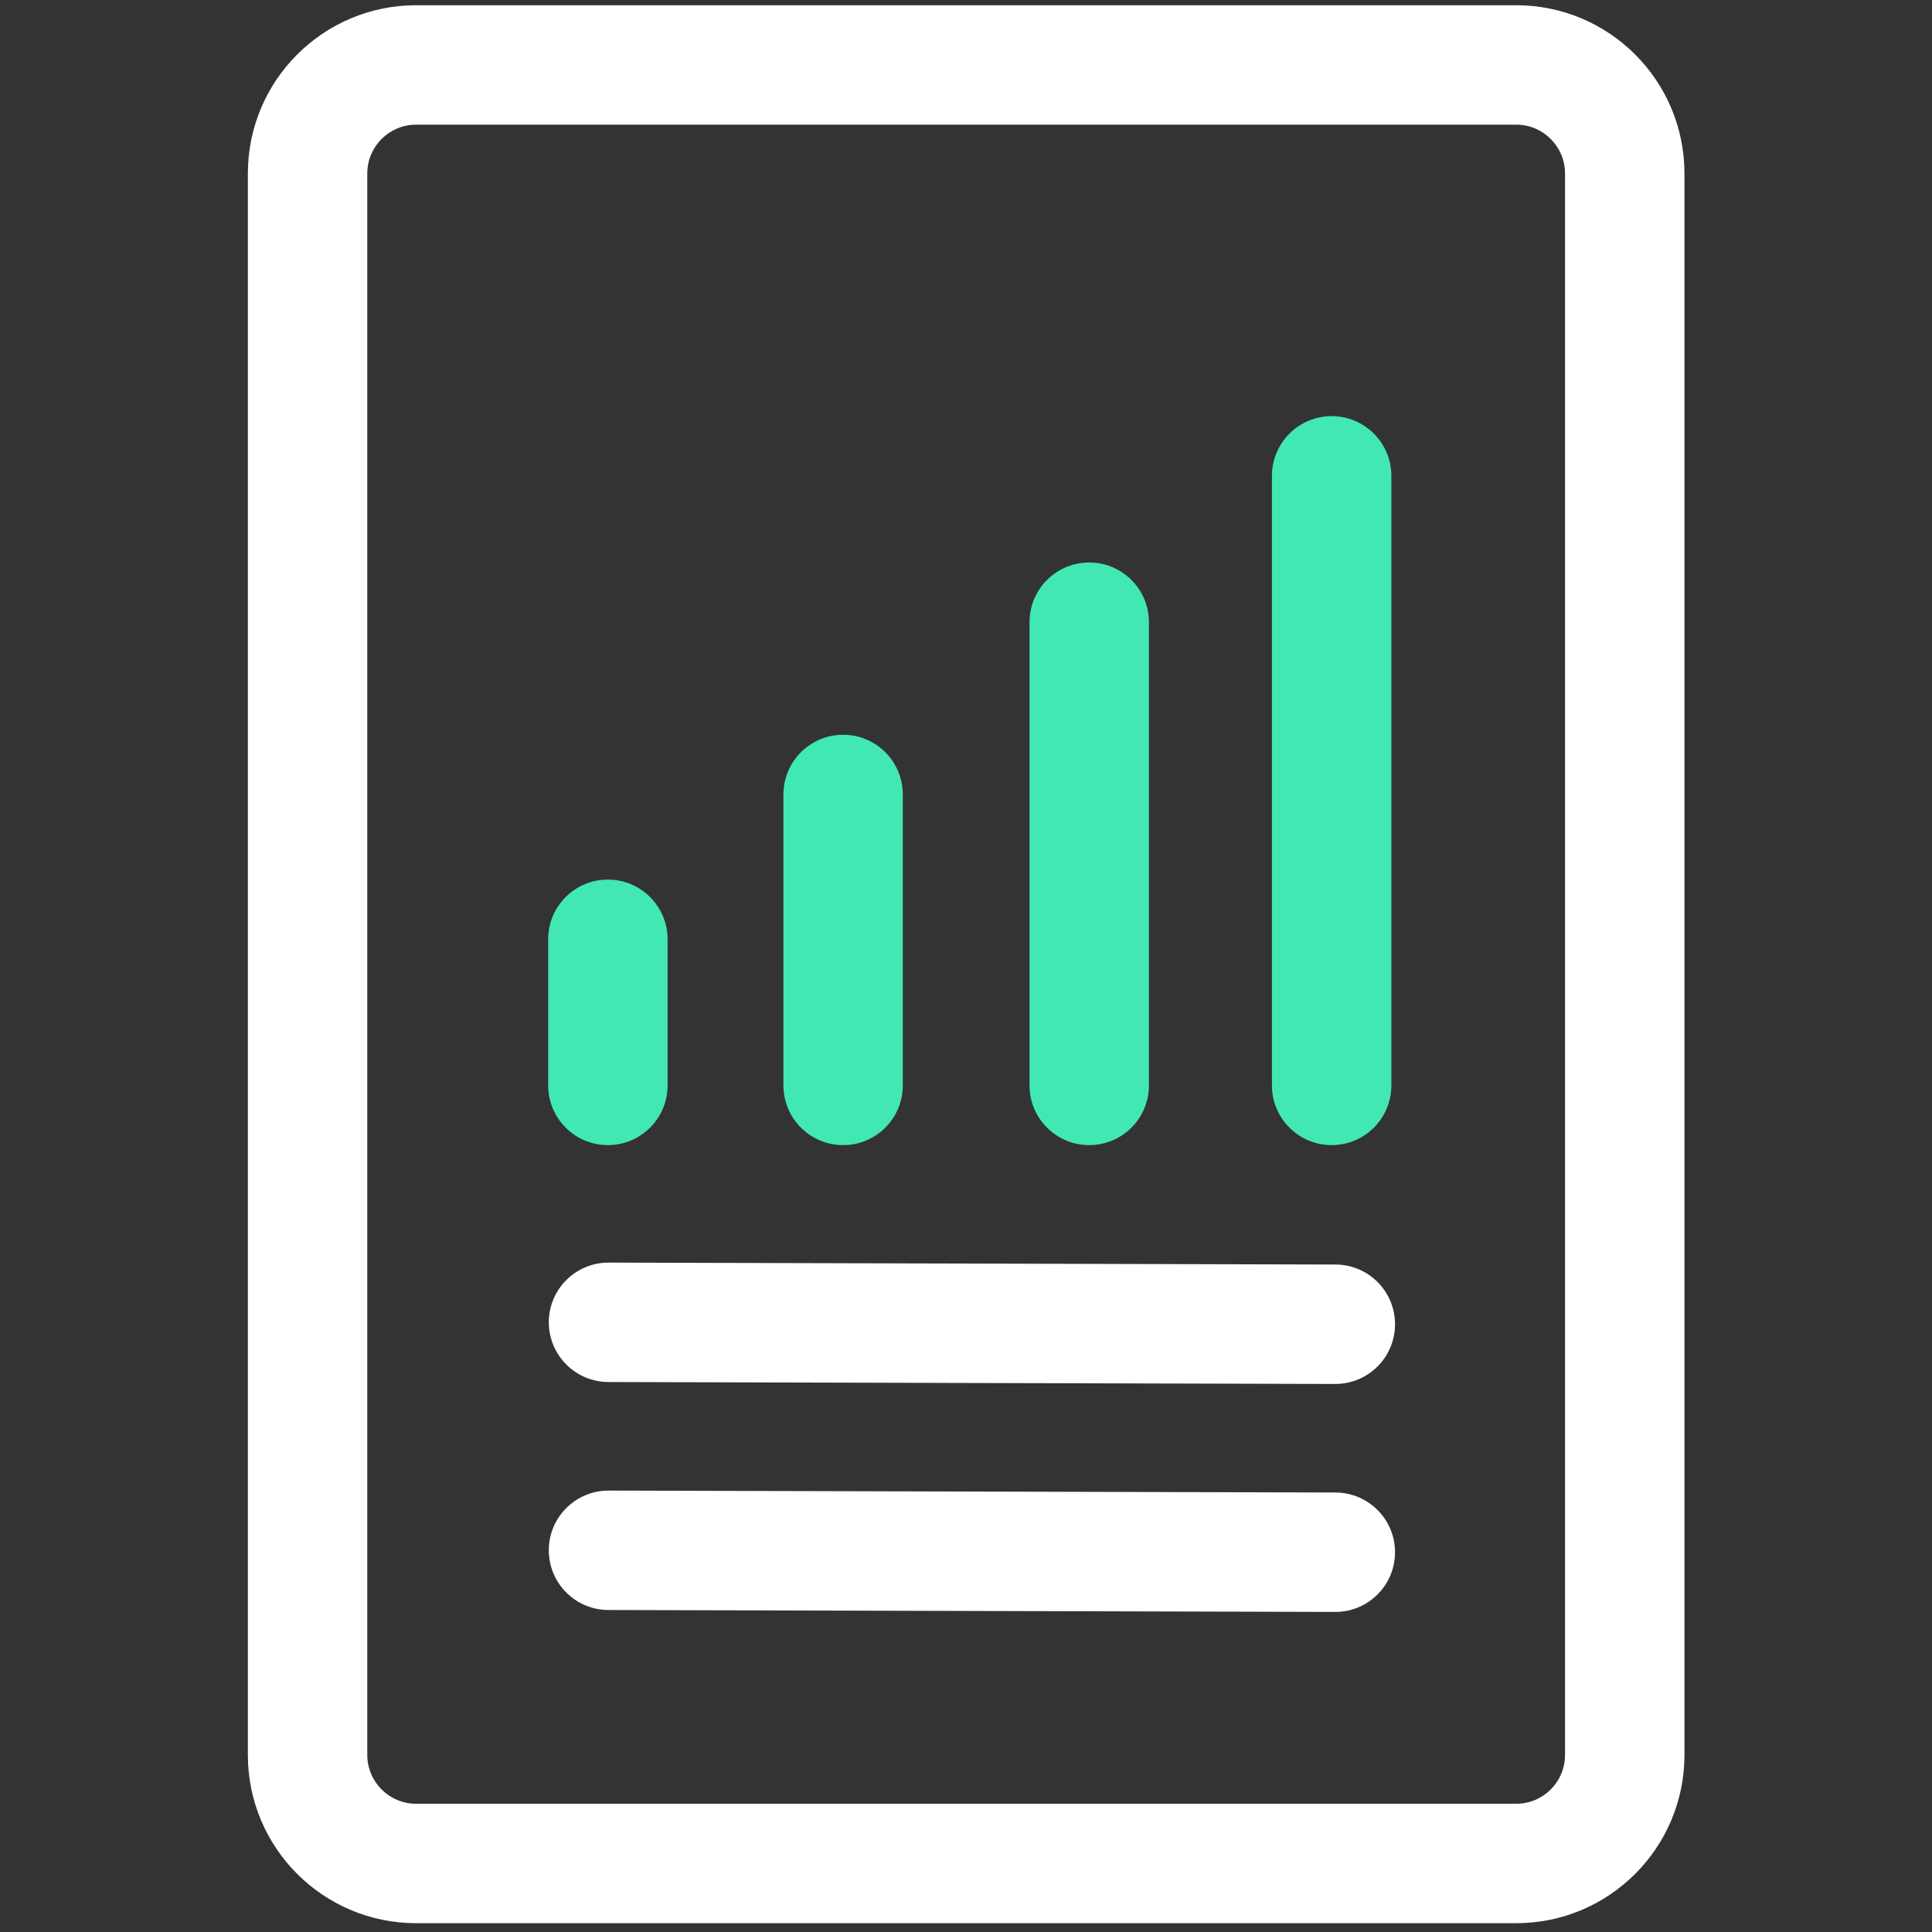 <?xml version="1.0" encoding="UTF-8"?>
<svg width="48px" height="48px" viewBox="0 0 48 48" version="1.1" xmlns="http://www.w3.org/2000/svg" xmlns:xlink="http://www.w3.org/1999/xlink">
    <rect x="0" y="0" width="48" height="48" fill="#333333" stroke="none"/>
    <!-- Generator: Sketch 54.1 (76490) - https://sketchapp.com -->
    <title>Icon-bicolor/pago-cobro/48px/Reporte/green-white@2x</title>
    <desc>Created with Sketch.</desc>
    <g id="Icon-bicolor/pago-cobro/48px/Reporte/green-white" stroke="none" stroke-width="1" fill="none" fill-rule="evenodd">
        <g id="Group" transform="translate(5.929, -0.005)">
            <g id="Reporte">
                <g id="Group">
                    <g>
                        <path d="M10.657,26.972 C10.657,27.791 9.992,28.455 9.173,28.455 C8.354,28.455 7.69,27.791 7.69,26.972 L7.69,23.341 C7.69,22.522 8.354,21.858 9.173,21.858 C9.992,21.858 10.657,22.522 10.657,23.341 L10.657,26.972 Z" id="Path" fill="#42E8B4"></path>
                        <path d="M16.501,26.972 C16.501,27.791 15.837,28.455 15.018,28.455 C14.199,28.455 13.535,27.791 13.535,26.972 L13.535,19.743 C13.535,18.924 14.199,18.26 15.018,18.26 C15.837,18.26 16.501,18.924 16.501,19.743 L16.501,26.972 Z" id="Path" fill="#42E8B4"></path>
                        <path d="M22.616,26.972 C22.616,27.791 21.952,28.455 21.132,28.455 C20.313,28.455 19.649,27.791 19.649,26.972 L19.649,15.463 C19.649,14.644 20.313,13.98 21.132,13.98 C21.952,13.98 22.616,14.644 22.616,15.463 L22.616,26.972 Z" id="Path" fill="#42E8B4"></path>
                        <path d="M28.639,26.972 C28.639,27.791 27.975,28.455 27.155,28.455 C26.336,28.455 25.672,27.791 25.672,26.972 L25.672,11.827 C25.672,11.008 26.336,10.344 27.155,10.344 C27.975,10.344 28.639,11.008 28.639,11.827 L28.639,26.972 Z" id="Path" fill="#42E8B4"></path>
                        <path d="M31.741,44.819 C32.41,44.819 32.954,44.275 32.954,43.605 L32.954,4.316 C32.954,3.646 32.41,3.102 31.741,3.102 L4.41,3.102 C3.74,3.102 3.196,3.646 3.196,4.316 L3.196,43.605 C3.196,44.275 3.74,44.819 4.41,44.819 L31.741,44.819 Z M31.741,47.786 L4.41,47.786 C2.102,47.786 0.229,45.914 0.229,43.605 L0.229,4.316 C0.229,2.007 2.102,0.135 4.41,0.135 L31.741,0.135 C34.049,0.135 35.921,2.007 35.921,4.316 L35.921,43.605 C35.921,45.914 34.049,47.786 31.741,47.786 Z" id="Path" fill="#FFFFFF" fill-rule="nonzero"></path>
                        <path d="M9.185,34.341 C8.366,34.338 7.704,33.672 7.706,32.853 C7.708,32.034 8.374,31.372 9.193,31.374 L27.251,31.422 C28.07,31.424 28.733,32.09 28.73,32.91 C28.728,33.729 28.062,34.391 27.243,34.389 L9.185,34.341 Z" id="Path" fill="#FFFFFF"></path>
                        <path d="M9.185,40.005 C8.366,40.003 7.704,39.337 7.706,38.517 C7.708,37.698 8.374,37.036 9.193,37.038 L27.251,37.086 C28.07,37.089 28.733,37.755 28.73,38.574 C28.728,39.393 28.062,40.055 27.243,40.053 L9.185,40.005 Z" id="Path" fill="#FFFFFF"></path>
                    </g>
                </g>
            </g>
        </g>
    </g>
</svg>